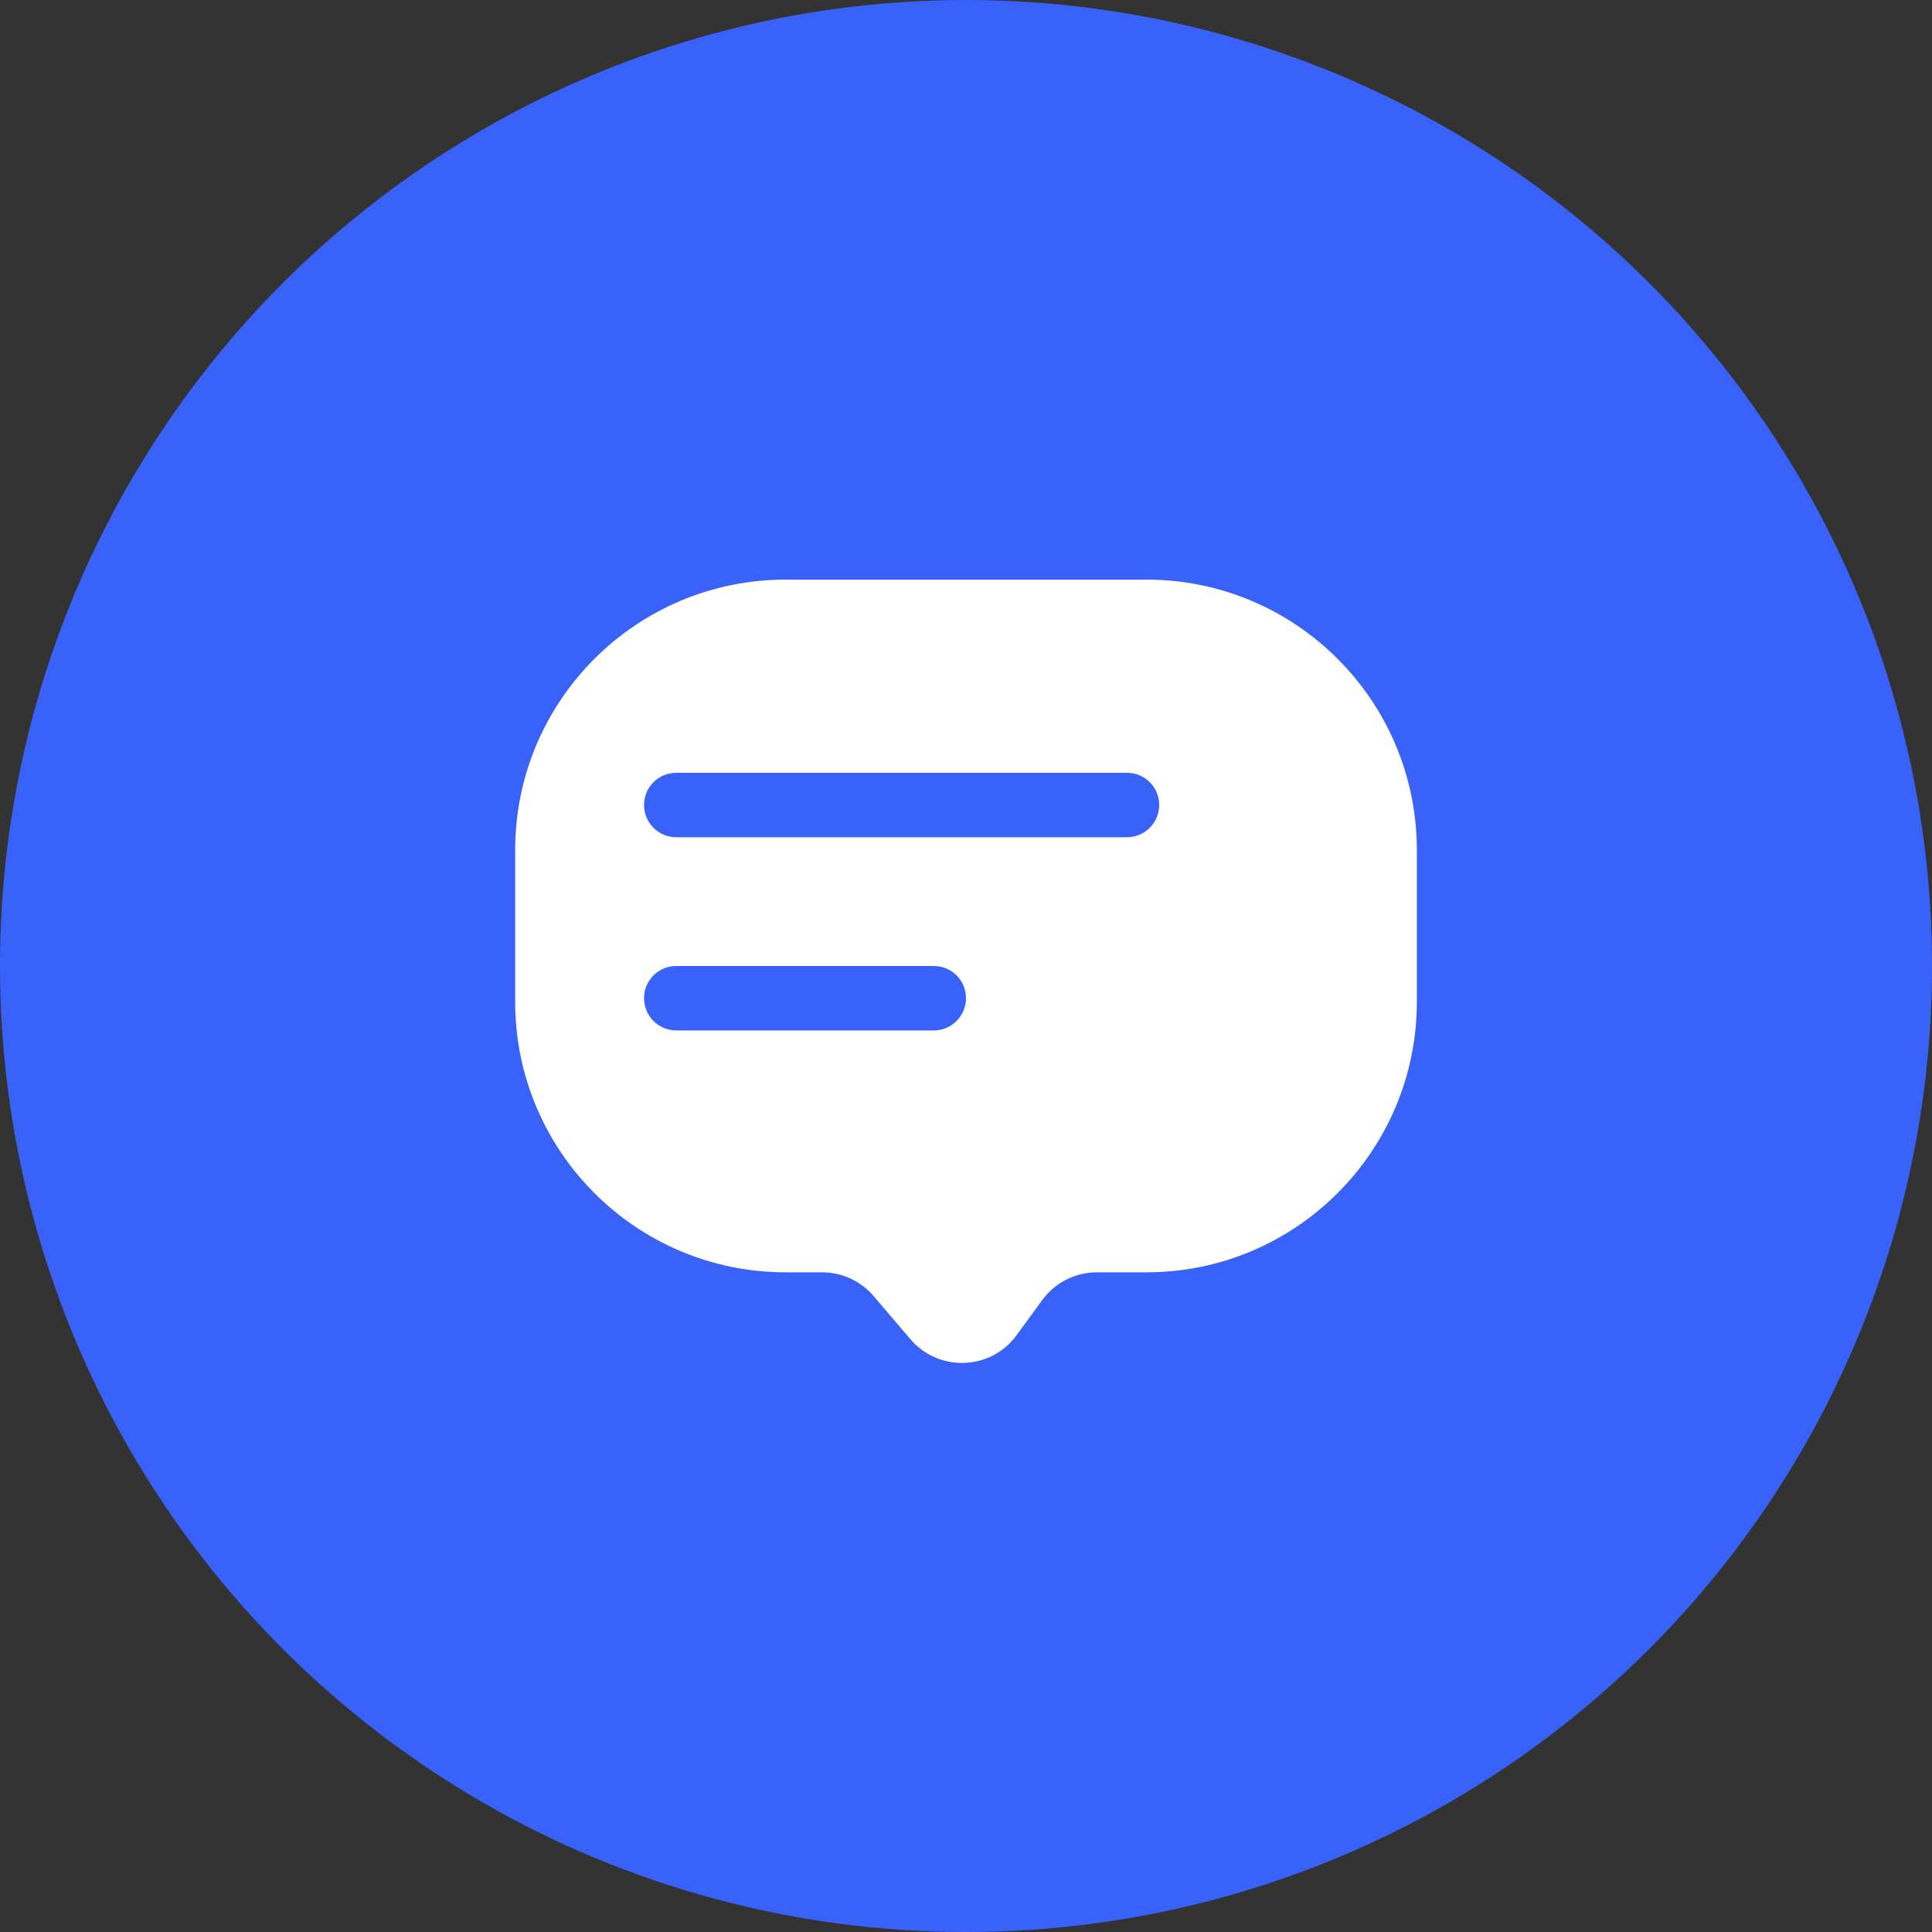 <svg width="20" height="20" viewBox="0 0 20 20" fill="none" xmlns="http://www.w3.org/2000/svg">
<rect x="0" y="0" width="20" height="20" fill="#333333" stroke="none"/>
<ellipse cx="10" cy="10" rx="10" ry="10" transform="rotate(-90 10 10)" fill="#3962FA"/>
<path fill-rule="evenodd" clip-rule="evenodd" d="M5.333 8.8C5.333 7.254 6.587 6 8.133 6H11.867C13.413 6 14.667 7.254 14.667 8.8V10.371C14.667 11.917 13.413 13.171 11.867 13.171H11.355C11.132 13.171 10.922 13.277 10.79 13.457L10.523 13.823C10.256 14.187 9.719 14.207 9.425 13.864L9.043 13.416C8.91 13.261 8.715 13.171 8.511 13.171H8.133C6.587 13.171 5.333 11.917 5.333 10.371V8.8ZM6.667 8.333C6.667 8.149 6.816 8 7 8L11.667 8C11.851 8 12 8.149 12 8.333C12 8.517 11.851 8.667 11.667 8.667H7C6.816 8.667 6.667 8.517 6.667 8.333ZM7 10C6.816 10 6.667 10.149 6.667 10.333C6.667 10.517 6.816 10.667 7 10.667H9.667C9.851 10.667 10 10.517 10 10.333C10 10.149 9.851 10 9.667 10H7Z" fill="white"/>
</svg>
